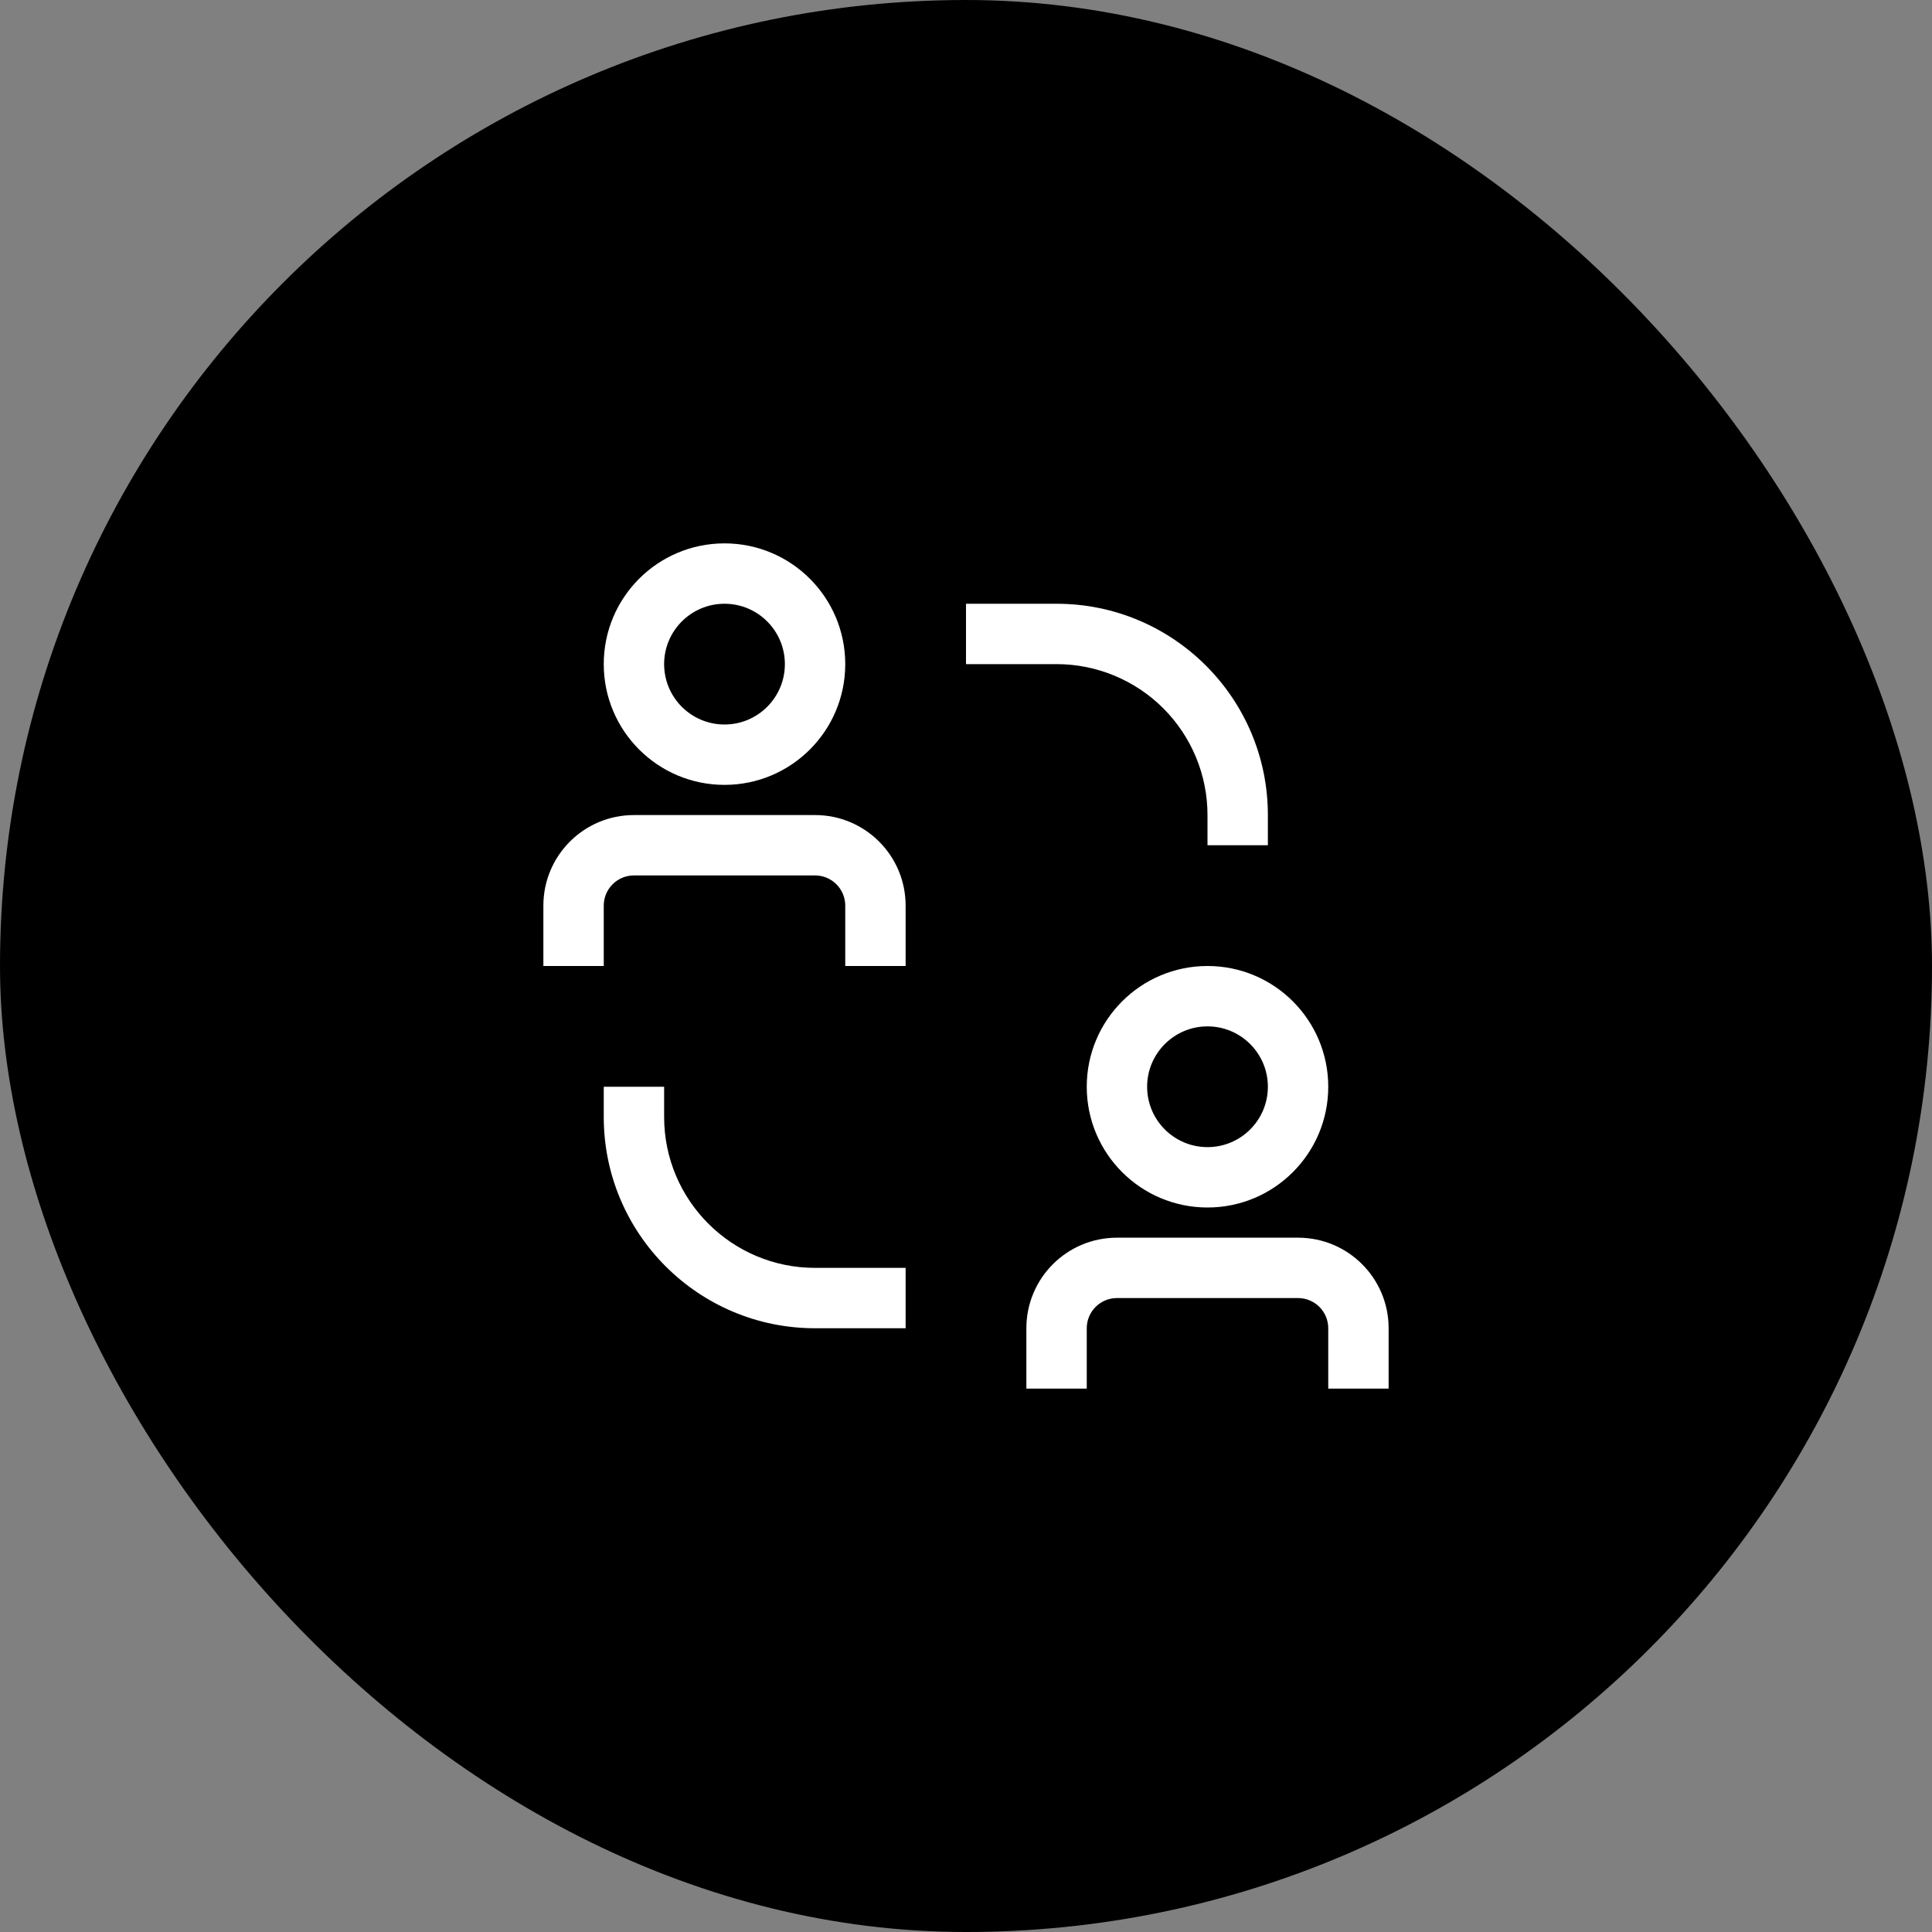 <?xml version="1.0" encoding="UTF-8"?>
<svg width="48px" height="48px" viewBox="0 0 48 48" version="1.1" xmlns="http://www.w3.org/2000/svg" xmlns:xlink="http://www.w3.org/1999/xlink">
    <rect x="0" y="0" width="48" height="48" fill="#808080" stroke="none"/>
    <title>User collaborate</title>
    <g id="V2-Icons" stroke="none" stroke-width="1" fill="none" fill-rule="evenodd">
        <g id="IBM/Cloud/Actors" transform="translate(-549, -18)">
            <g id="User-collaborate" transform="translate(549, 18)">
                <rect id="Rectangle-Copy-8" fill="#000000" x="0" y="0" width="48" height="48" rx="24"></rect>
                <g id="collaborate" transform="translate(12, 12)">
                    <path d="M4.5,15.75 L4.5,15 L3,15 L3,15.75 C3,18.649 5.351,21 8.25,21 L10.5,21 L10.5,19.5 L8.25,19.5 C6.179,19.5 4.5,17.821 4.5,15.75 Z" id="Path" fill="#FFFFFF" fill-rule="nonzero"></path>
                    <path d="M18,8.25 L18,9 L19.5,9 L19.5,8.25 C19.5,5.351 17.149,3 14.25,3 L12,3 L12,4.5 L14.25,4.5 C15.245,4.5 16.198,4.895 16.902,5.598 C17.605,6.302 18,7.255 18,8.25 L18,8.25 Z" id="Path" fill="#FFFFFF" fill-rule="nonzero"></path>
                    <path d="M8.25,8.25 L3.75,8.25 C2.507,8.25 1.5,9.257 1.5,10.5 L1.5,12 L3,12 L3,10.5 C3,10.086 3.336,9.75 3.75,9.75 L8.25,9.75 C8.664,9.75 9,10.086 9,10.5 L9,12 L10.5,12 L10.5,10.5 C10.5,9.257 9.493,8.25 8.25,8.25 L8.25,8.25 Z" id="Path" fill="#FFFFFF" fill-rule="nonzero"></path>
                    <path d="M6,7.5 C7.657,7.5 9,6.157 9,4.5 C9,2.843 7.657,1.5 6,1.5 C4.343,1.5 3,2.843 3,4.5 C3,6.157 4.343,7.5 6,7.5 Z M6,3 C6.828,3 7.5,3.672 7.5,4.5 C7.5,5.328 6.828,6 6,6 C5.172,6 4.5,5.328 4.5,4.5 C4.5,3.672 5.172,3 6,3 Z" id="Shape" fill="#FFFFFF" fill-rule="nonzero"></path>
                    <path d="M20.25,18.75 L15.75,18.75 C14.507,18.75 13.5,19.757 13.5,21 L13.5,22.5 L15,22.5 L15,21 C15,20.586 15.336,20.25 15.75,20.25 L20.25,20.25 C20.664,20.25 21,20.586 21,21 L21,22.5 L22.5,22.5 L22.5,21 C22.5,19.757 21.493,18.75 20.25,18.75 L20.25,18.75 Z" id="Path" fill="#FFFFFF" fill-rule="nonzero"></path>
                    <path d="M15,15 C15,16.657 16.343,18 18,18 C19.657,18 21,16.657 21,15 C21,13.343 19.657,12 18,12 C16.343,12 15,13.343 15,15 Z M19.5,15 C19.5,15.828 18.828,16.5 18,16.5 C17.172,16.5 16.5,15.828 16.5,15 C16.5,14.172 17.172,13.5 18,13.5 C18.828,13.5 19.5,14.172 19.5,15 Z" id="Shape" fill="#FFFFFF" fill-rule="nonzero"></path>
                    <rect id="_Transparent_Rectangle_" x="0" y="0" width="24" height="24"></rect>
                </g>
            </g>
        </g>
    </g>
</svg>